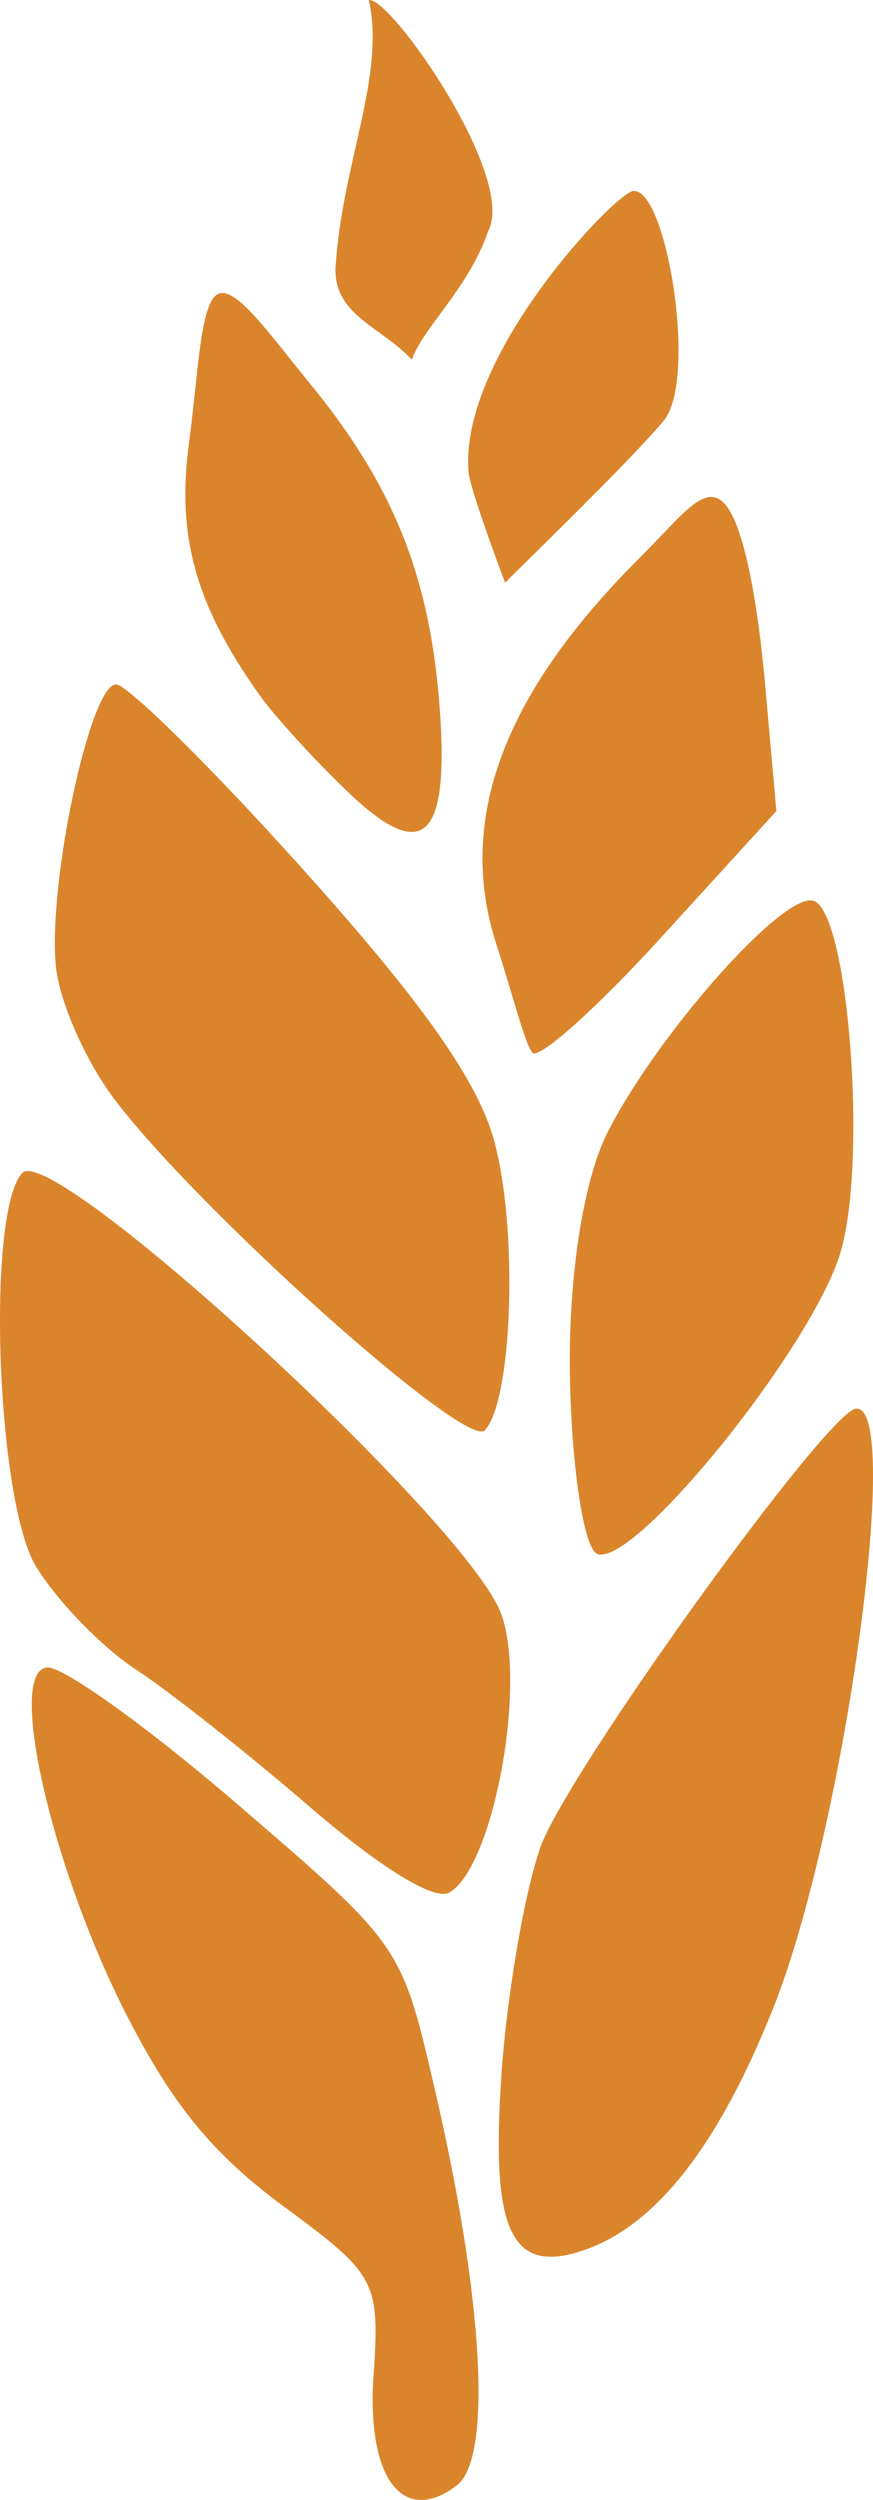<?xml version="1.0" encoding="UTF-8" standalone="no"?>
<!-- Created with Inkscape (http://www.inkscape.org/) -->

<svg
   xmlns:dc="http://purl.org/dc/elements/1.1/"
   xmlns:cc="http://creativecommons.org/ns#"
   xmlns:rdf="http://www.w3.org/1999/02/22-rdf-syntax-ns#"
   xmlns:svg="http://www.w3.org/2000/svg"
   xmlns="http://www.w3.org/2000/svg"
   xmlns:sodipodi="http://sodipodi.sourceforge.net/DTD/sodipodi-0.dtd"
   xmlns:inkscape="http://www.inkscape.org/namespaces/inkscape"
   width="8.873mm"
   height="25.4mm"
   viewBox="0 0 8.873 25.4"
   version="1.1"
   id="svg8"
   inkscape:version="0.92.3 (2405546, 2018-03-11)"
   sodipodi:docname="Icon_Food_Grain2.svg"
   inkscape:export-filename="C:\Users\Ryan\Google Drive\Games\Wingspan\Iconography\Icon_Food_Grain2.png"
   inkscape:export-xdpi="300"
   inkscape:export-ydpi="300">
  <defs
     id="defs2" />
  <sodipodi:namedview
     id="base"
     pagecolor="#ffffff"
     bordercolor="#666666"
     borderopacity="1.0"
     inkscape:pageopacity="0.0"
     inkscape:pageshadow="2"
     inkscape:zoom="5.6"
     inkscape:cx="-70.087605"
     inkscape:cy="37.490864"
     inkscape:document-units="mm"
     inkscape:current-layer="layer1"
     showgrid="false"
     inkscape:window-width="1920"
     inkscape:window-height="1017"
     inkscape:window-x="-8"
     inkscape:window-y="-8"
     inkscape:window-maximized="1"
     fit-margin-top="0"
     fit-margin-left="0"
     fit-margin-right="0"
     fit-margin-bottom="0" />
  <g
     inkscape:label="Grain"
     inkscape:groupmode="layer"
     id="layer1"
     transform="translate(-85.683,-20.605)">
    <path
       inkscape:connector-curvature="0"
       id="path829"
       d="m 89.48,44.743 c 0.064,-0.959 0.029,-1.025 -0.904,-1.712 -0.723,-0.533 -1.13,-1.025 -1.597,-1.934 -0.771,-1.499 -1.236,-3.529 -0.813,-3.549 0.166,-0.008 1.043,0.624 1.949,1.405 1.647,1.418 1.648,1.42 1.984,2.867 0.501,2.151 0.59,3.768 0.223,4.042 -0.547,0.408 -0.912,-0.076 -0.843,-1.118 z m 1.298,-3.042 c 0.056,-0.819 0.235,-1.865 0.397,-2.325 0.264,-0.75 2.912,-4.429 3.208,-4.458 0.481,-0.048 -0.118,4.284 -0.844,6.099 -0.554,1.384 -1.18,2.188 -1.904,2.445 -0.753,0.267 -0.966,-0.17 -0.856,-1.761 z m -4.726,-5.174 c -0.405,-0.653 -0.511,-3.601 -0.144,-4.003 0.304,-0.333 4.518,3.541 4.867,4.474 0.268,0.717 -0.079,2.586 -0.527,2.837 C 90.096,39.919 89.552,39.585 88.834,38.966 88.192,38.413 87.393,37.782 87.058,37.564 86.723,37.345 86.27,36.879 86.052,36.527 Z m 0.784,-4.767 c -0.287,-0.382 -0.55,-0.983 -0.585,-1.336 -0.083,-0.839 0.345,-2.853 0.609,-2.865 0.113,-0.005 0.968,0.838 1.899,1.875 1.201,1.337 1.764,2.131 1.938,2.732 0.253,0.876 0.202,2.656 -0.086,2.972 -0.186,0.204 -2.927,-2.248 -3.775,-3.377 z m 4.64,2.854 c -0.021,-1.005 0.132,-2.008 0.381,-2.501 0.501,-0.99 1.762,-2.418 2.084,-2.358 0.362,0.067 0.565,2.652 0.282,3.584 -0.296,0.972 -2.104,3.207 -2.471,3.054 -0.133,-0.055 -0.257,-0.856 -0.276,-1.779 z M 90.726,30.193 c -0.481,-1.488 0.354,-2.817 1.46,-3.922 0.427,-0.426 0.638,-0.734 0.836,-0.573 0.222,0.182 0.367,1.071 0.437,1.854 l 0.115,1.294 -1.174,1.287 c -0.645,0.708 -1.232,1.234 -1.303,1.17 -0.071,-0.064 -0.198,-0.575 -0.371,-1.11 z m -2.4,-2.519 c -0.652,-0.914 -0.849,-1.612 -0.723,-2.561 0.1,-0.757 0.116,-1.43 0.295,-1.52 0.179,-0.09 0.521,0.404 0.932,0.905 0.849,1.035 1.221,1.961 1.321,3.286 0.102,1.359 -0.166,1.605 -0.939,0.861 -0.339,-0.325 -0.737,-0.762 -0.886,-0.971 z m 2.122,-2.247 c -0.125,-1.181 1.484,-2.856 1.668,-2.881 0.34,-0.046 0.662,1.917 0.312,2.335 -0.369,0.44 -1.576,1.601 -1.611,1.646 0,0 -0.321,-0.846 -0.369,-1.1 z m -1.353,-2.125 c 0.067,-1.036 0.507,-1.929 0.337,-2.696 0.222,-0.035 1.505,1.802 1.213,2.346 -0.198,0.584 -0.662,0.978 -0.776,1.308 -0.326,-0.348 -0.807,-0.455 -0.775,-0.958 z"
       style="fill:#da852c;fill-opacity:1;stroke-width:0.228"
       sodipodi:nodetypes="csccssscscsssscscccccccscssscccccscccsssscsssssssscsscsssscscsss"
       inkscape:label="Grain" />
  </g>
</svg>
